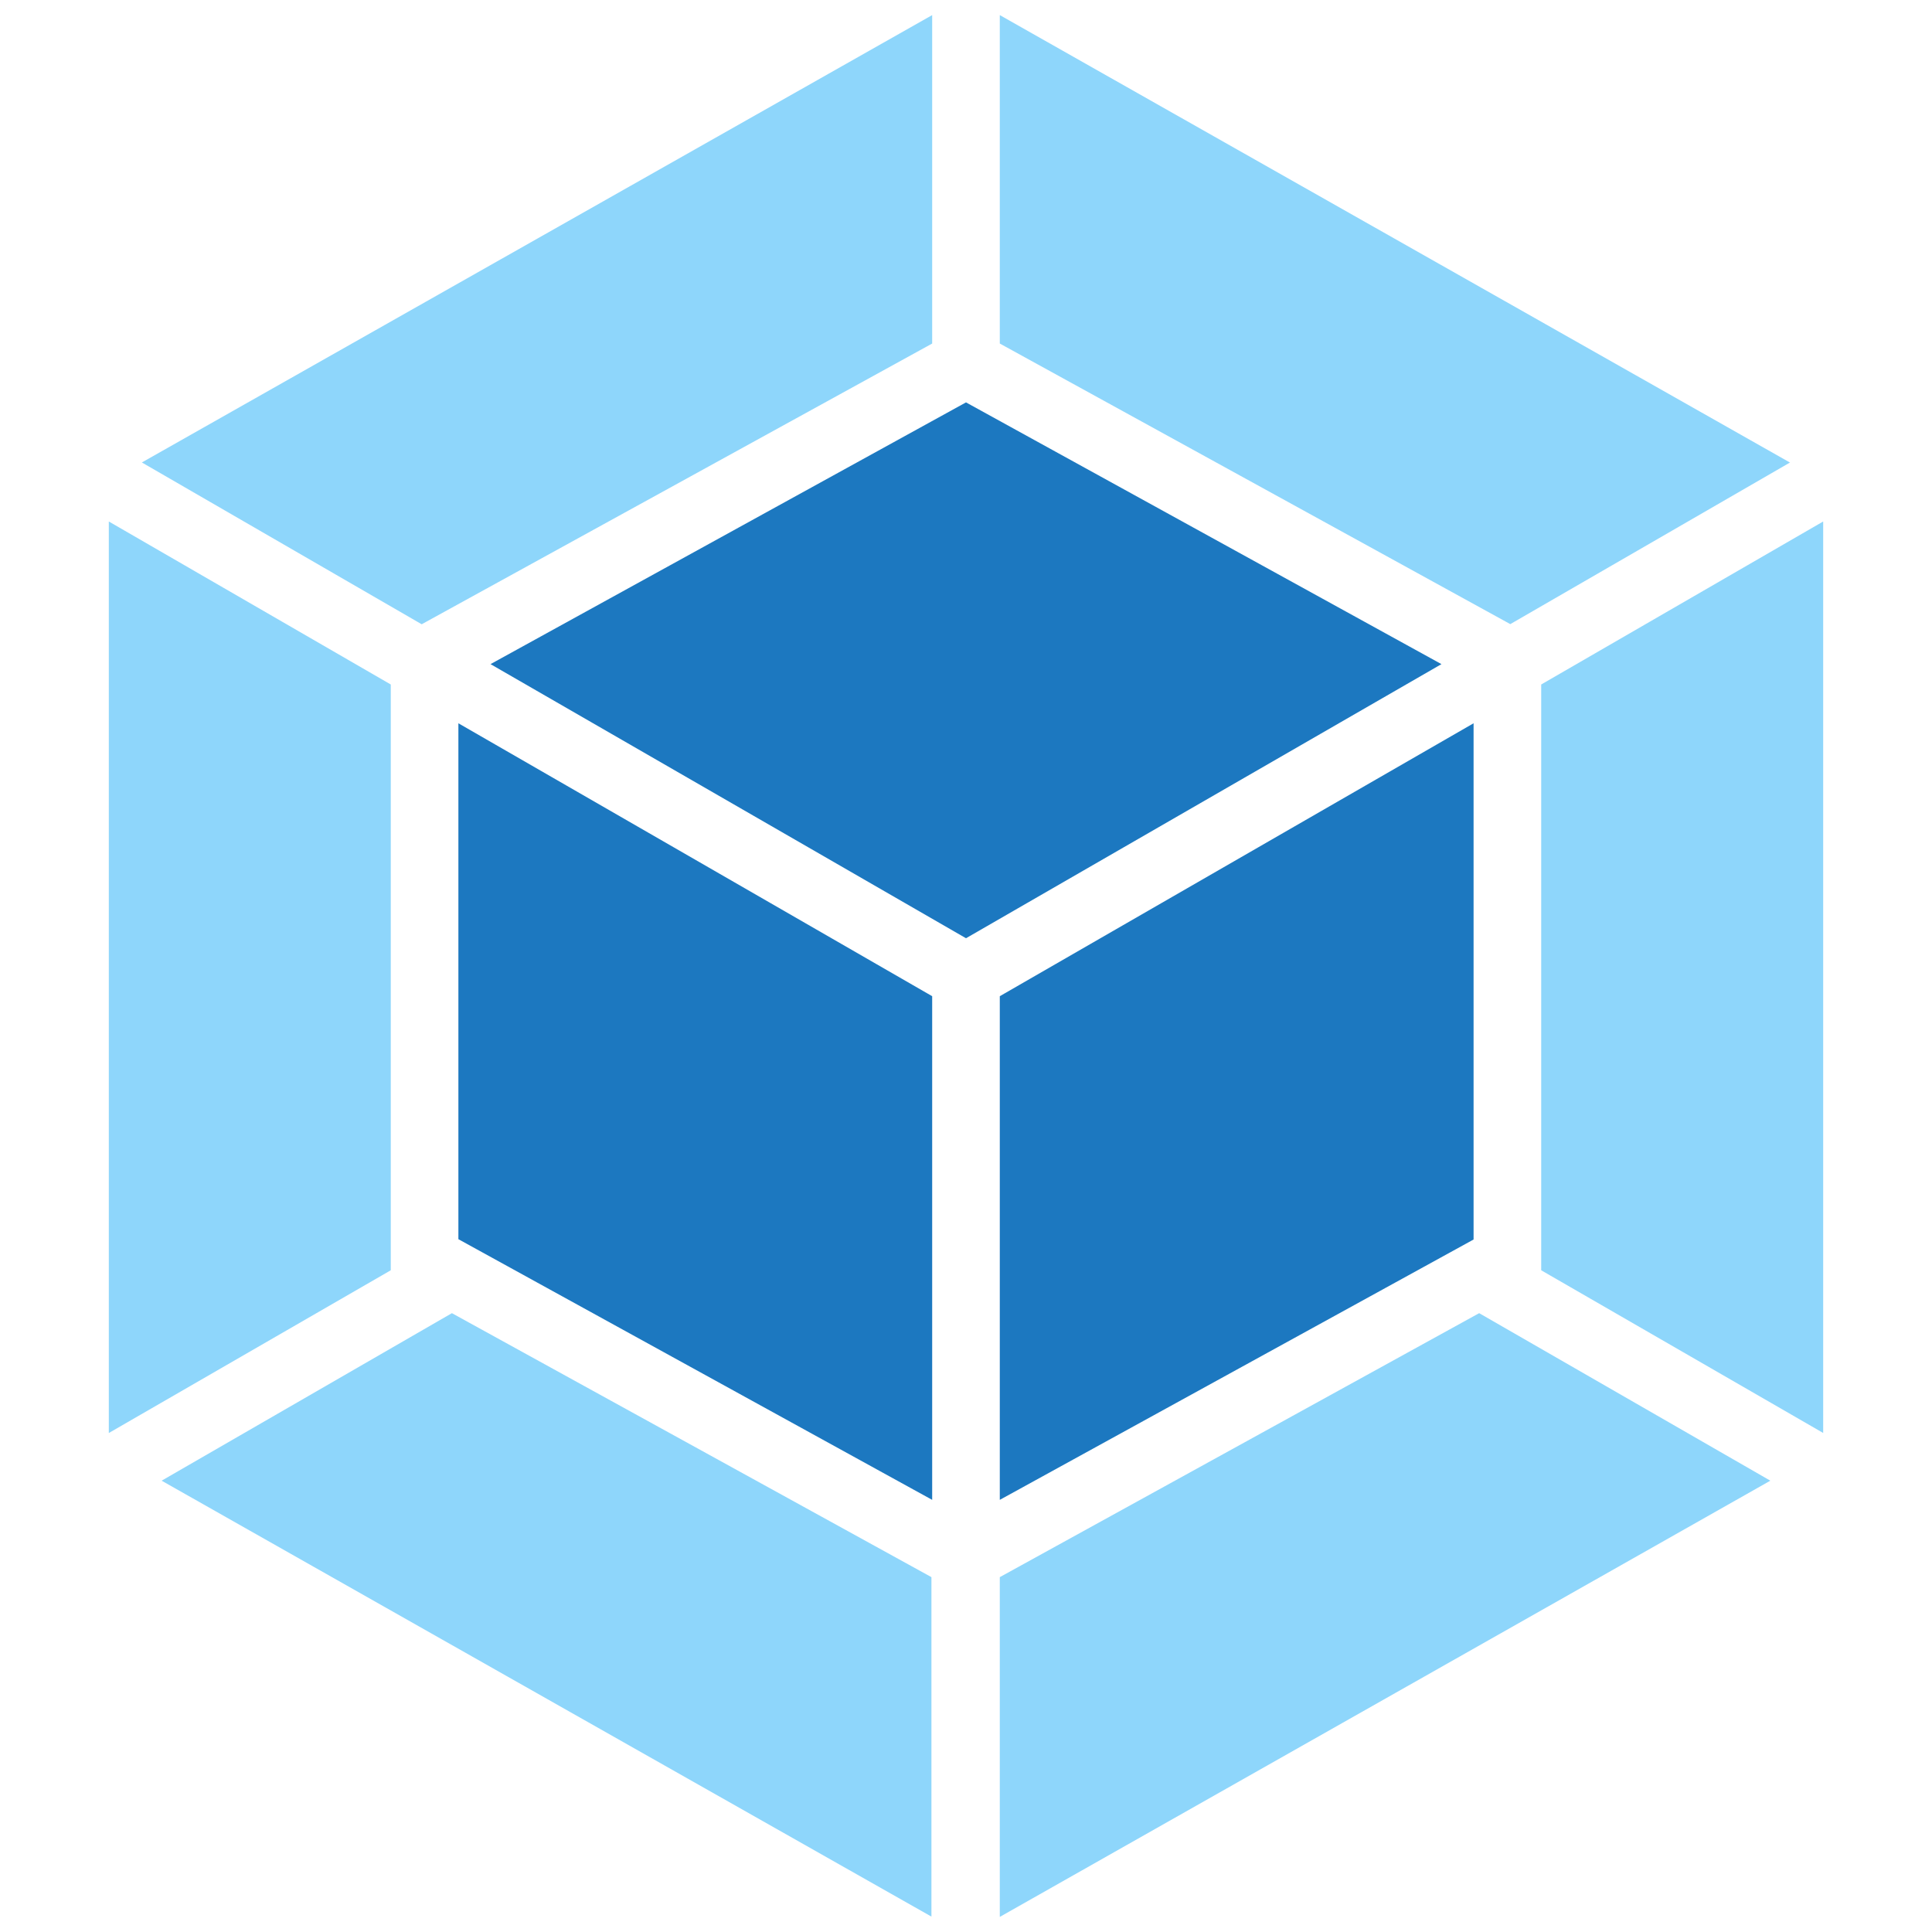 <svg width="65" height="65" viewBox="0 0 65 65" fill="none" xmlns="http://www.w3.org/2000/svg">
<path d="M59.561 49.816L33.637 64.492V53.061L49.765 44.18L59.561 49.816ZM61.339 48.212V17.545L51.852 23.029V42.737L61.333 48.207L61.339 48.212ZM5.438 49.816L31.337 64.482V53.061L15.204 44.18L5.438 49.816ZM3.661 48.212V17.545L13.147 23.029V42.737L3.661 48.212ZM4.773 15.559L31.362 0.508V11.558L14.325 20.927L14.188 21.003L4.773 15.559ZM60.216 15.559L33.637 0.508V11.558L50.674 20.922L50.812 20.998L60.226 15.559H60.216Z" fill="#8ED6FB"/>
<path d="M31.362 50.461L15.422 41.691V24.334L31.362 33.516V50.461ZM33.637 50.461L49.577 41.702V24.334L33.637 33.516V50.461ZM16.503 22.344L32.5 13.538L48.496 22.344L32.5 31.566L16.503 22.344Z" fill="#1C78C0"/>
</svg>
